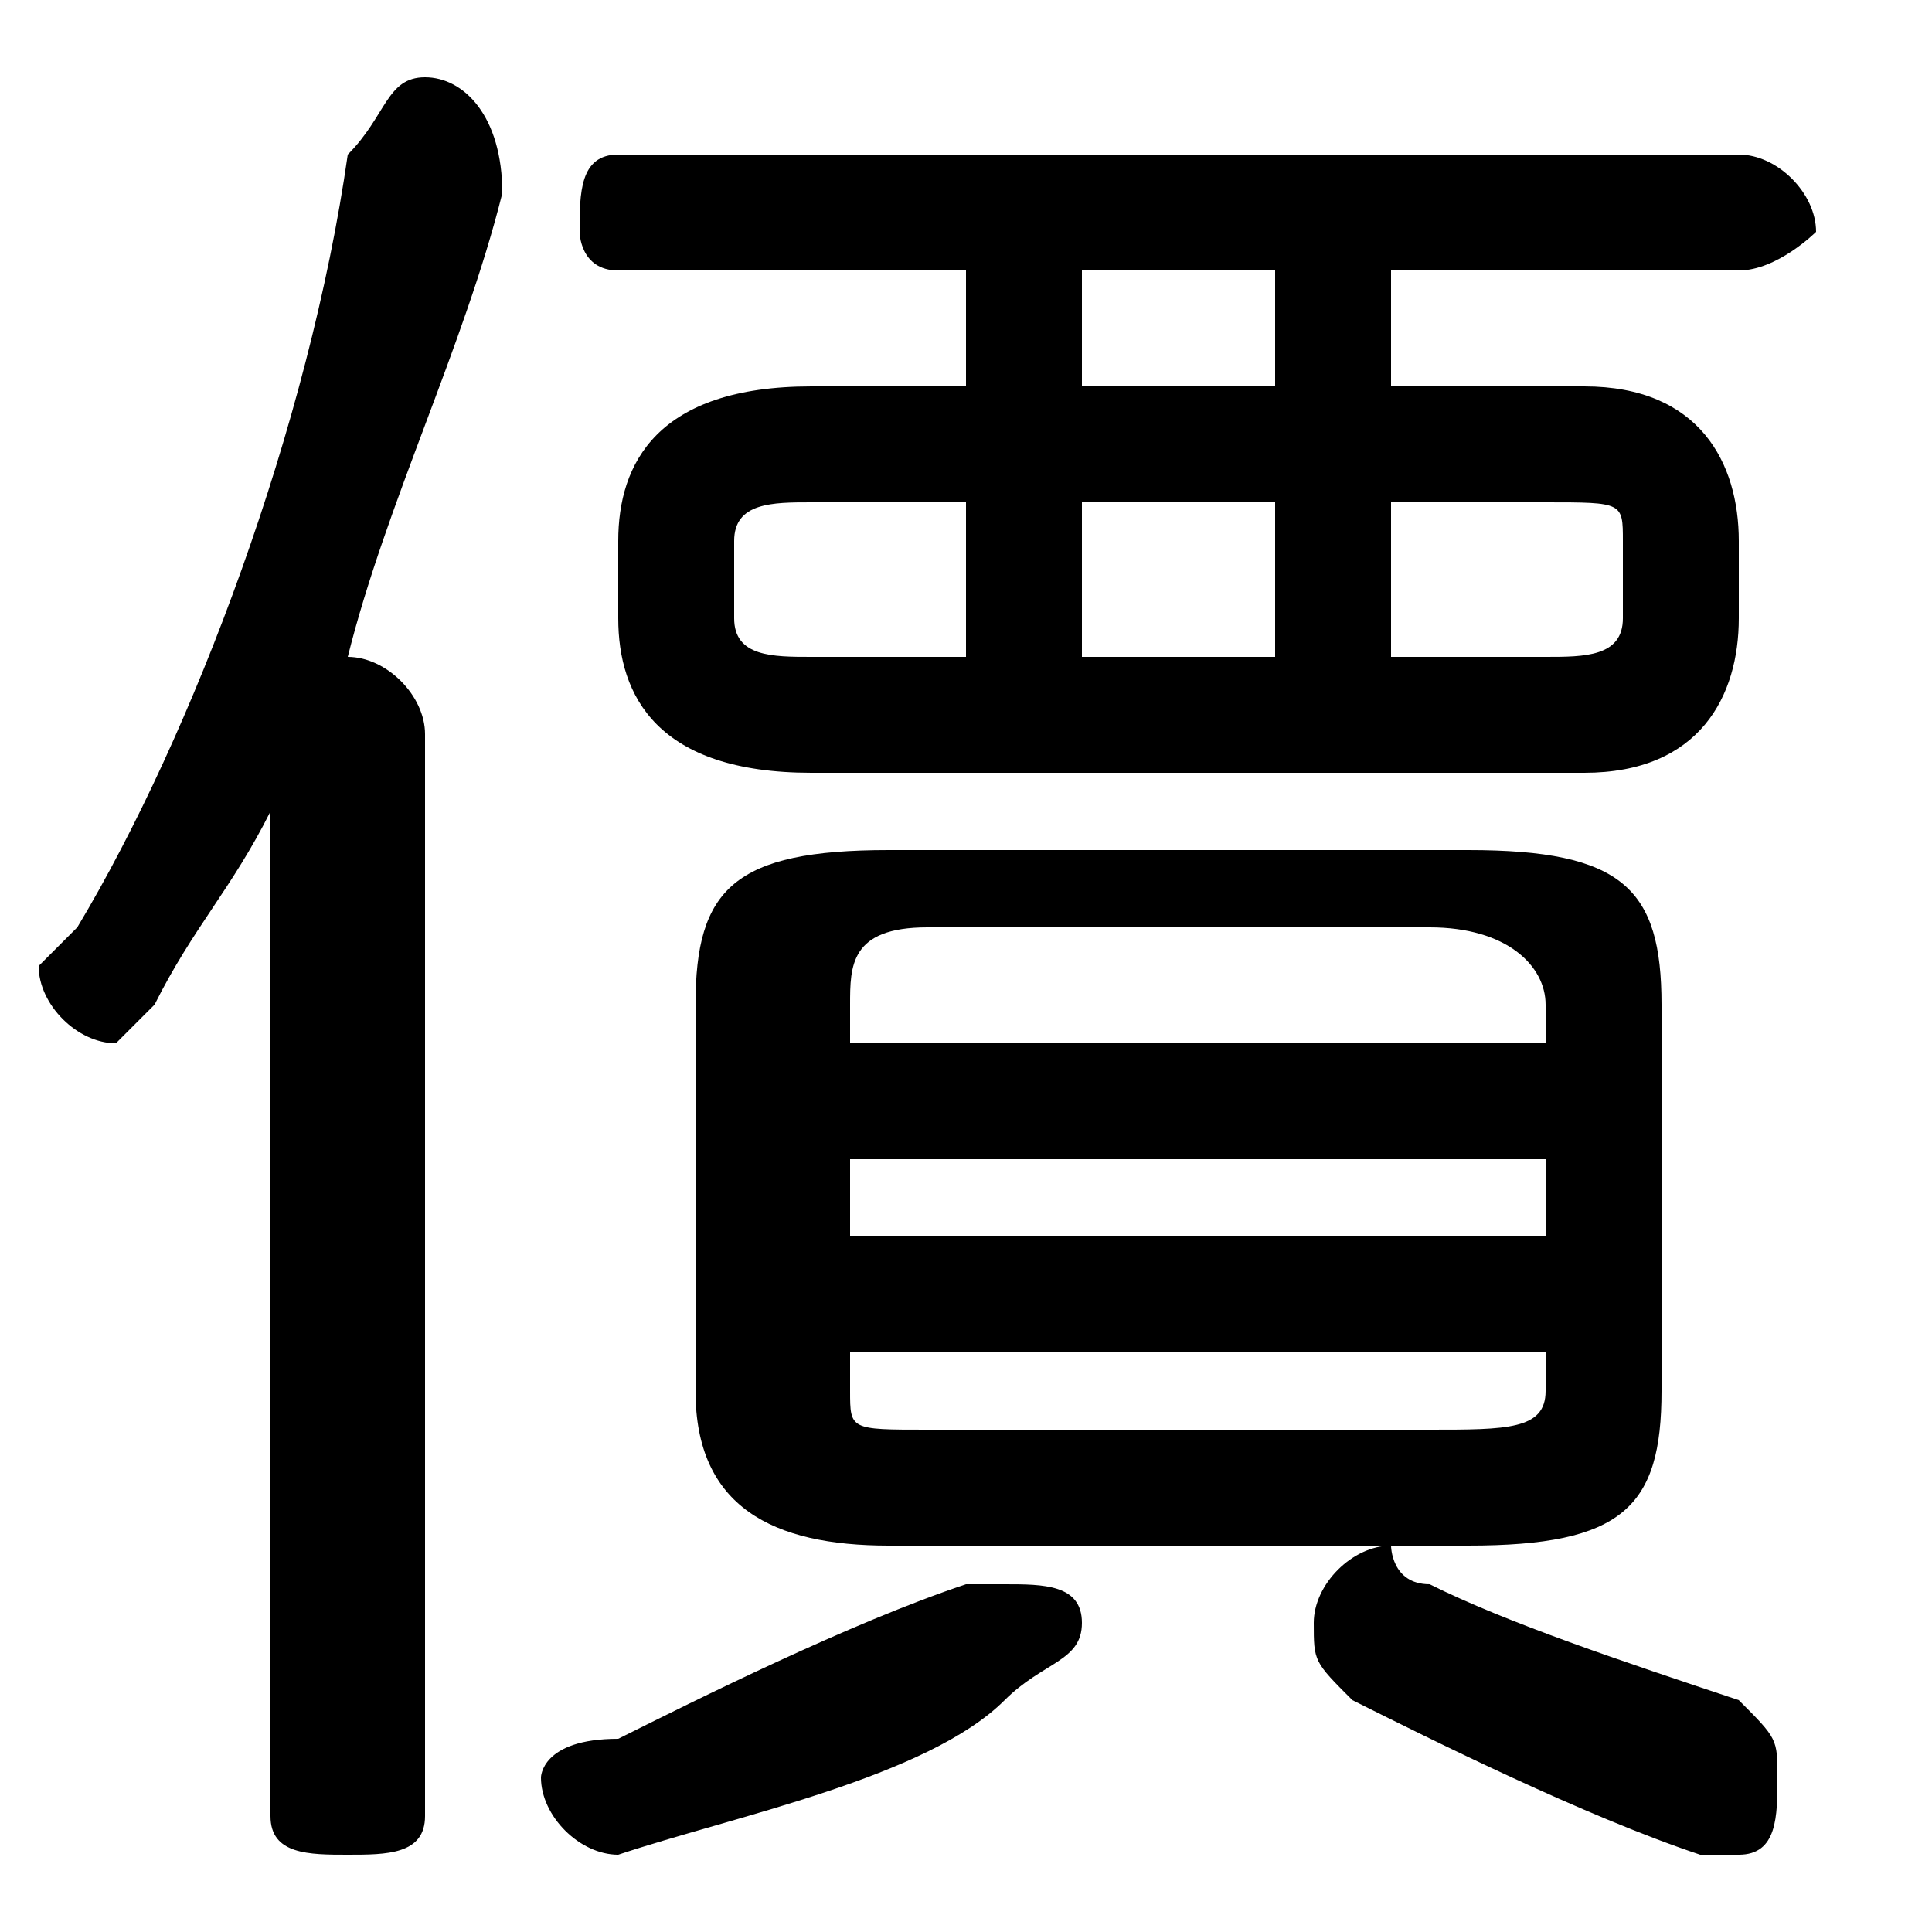 <svg xmlns="http://www.w3.org/2000/svg" viewBox="0 -44.0 50.0 50.0">
    <rect x="0" y="-44.0" width="50.0" height="50.0" fill="#808080" stroke="none"/>
    <g transform="scale(1, -1)">
        <!-- ボディの枠 -->
        <rect x="0" y="-6.0" width="50.0" height="50.0"
            stroke="white" fill="white"/>
        <!-- グリフ座標系の原点 -->
        <circle cx="0" cy="0" r="5" fill="white"/>
        <!-- グリフのアウトライン -->
        <g style="fill:black;stroke:#000000;stroke-width:0;stroke-linecap:round;stroke-linejoin:round;">
        <path d="M 41.0 24.0 C 44.0 24.0 45.0 26.0 45.0 28.0 L 45.0 30.0 C 45.0 32.0 44.0 34.0 41.0 34.0 L 36.0 34.0 L 36.0 37.0 L 45.0 37.0 C 46.0 37.0 47.0 38.0 47.0 38.0 C 47.0 39.0 46.0 40.0 45.0 40.0 L 16.0 40.0 C 15.0 40.0 15.0 39.0 15.0 38.0 C 15.0 38.0 15.0 37.0 16.0 37.0 L 25.0 37.0 L 25.0 34.0 L 21.0 34.0 C 17.0 34.0 16.0 32.0 16.0 30.0 L 16.0 28.0 C 16.0 26.0 17.0 24.0 21.0 24.0 Z M 36.0 27.0 L 36.0 31.0 L 40.0 31.0 C 42.0 31.0 42.0 31.0 42.0 30.0 L 42.0 28.0 C 42.0 27.0 41.0 27.0 40.0 27.0 Z M 21.0 27.0 C 20.0 27.0 19.0 27.0 19.0 28.0 L 19.0 30.0 C 19.0 31.0 20.0 31.0 21.0 31.0 L 25.0 31.0 L 25.0 27.0 Z M 28.0 31.0 L 33.0 31.0 L 33.0 27.0 L 28.0 27.0 Z M 28.0 34.0 L 28.0 37.0 L 33.0 37.0 L 33.0 34.0 Z M 38.0 4.0 C 42.0 4.0 43.0 5.0 43.0 8.0 L 43.0 18.0 C 43.0 21.0 42.0 22.0 38.0 22.0 L 23.0 22.0 C 19.0 22.0 18.0 21.0 18.0 18.0 L 18.0 8.0 C 18.0 5.0 20.0 4.0 23.0 4.0 Z M 24.0 7.0 C 22.0 7.0 22.0 7.0 22.0 8.0 L 22.0 9.0 L 40.0 9.0 L 40.0 8.0 C 40.0 7.0 39.0 7.0 37.0 7.0 Z M 40.0 12.0 L 22.0 12.0 L 22.0 14.0 L 40.0 14.0 Z M 40.0 17.0 L 22.0 17.0 L 22.0 18.0 C 22.0 19.0 22.0 20.0 24.0 20.0 L 37.0 20.0 C 39.0 20.0 40.0 19.0 40.0 18.0 Z M 7.0 -3.0 C 7.0 -4.0 8.0 -4.0 9.0 -4.0 C 10.0 -4.0 11.0 -4.0 11.0 -3.0 L 11.0 25.0 C 11.0 26.0 10.0 27.0 9.0 27.0 C 10.0 31.0 12.0 35.0 13.0 39.0 C 13.0 41.0 12.0 42.0 11.0 42.0 C 10.0 42.0 10.0 41.0 9.0 40.0 C 8.0 33.0 5.0 25.0 2.0 20.0 C 1.0 19.0 1.0 19.0 1.0 19.0 C 1.0 18.0 2.0 17.0 3.0 17.0 C 3.0 17.0 4.0 18.0 4.0 18.0 C 5.0 20.0 6.0 21.0 7.0 23.0 Z M 25.0 3.0 C 22.0 2.0 18.0 -0.0 16.0 -1.0 C 14.0 -1.0 14.0 -2.0 14.0 -2.0 C 14.0 -3.0 15.0 -4.0 16.0 -4.0 C 19.0 -3.0 24.0 -2.0 26.0 0.0 C 27.0 1.0 28.0 1.0 28.0 2.0 C 28.0 3.0 27.0 3.0 26.0 3.0 C 25.0 3.0 25.0 3.0 25.0 3.0 Z M 45.0 -0.0 C 42.0 1.0 39.0 2.0 37.0 3.0 C 36.0 3.0 36.0 4.0 36.0 4.0 C 35.0 4.0 34.0 3.0 34.0 2.0 C 34.0 1.0 34.0 1.0 35.0 0.0 C 37.0 -1.0 41.0 -3.0 44.0 -4.0 C 44.0 -4.0 44.0 -4.0 45.0 -4.0 C 46.0 -4.0 46.0 -3.0 46.0 -2.0 C 46.0 -1.0 46.0 -1.0 45.0 -0.0 Z"/>
    </g>
    </g>
</svg>

